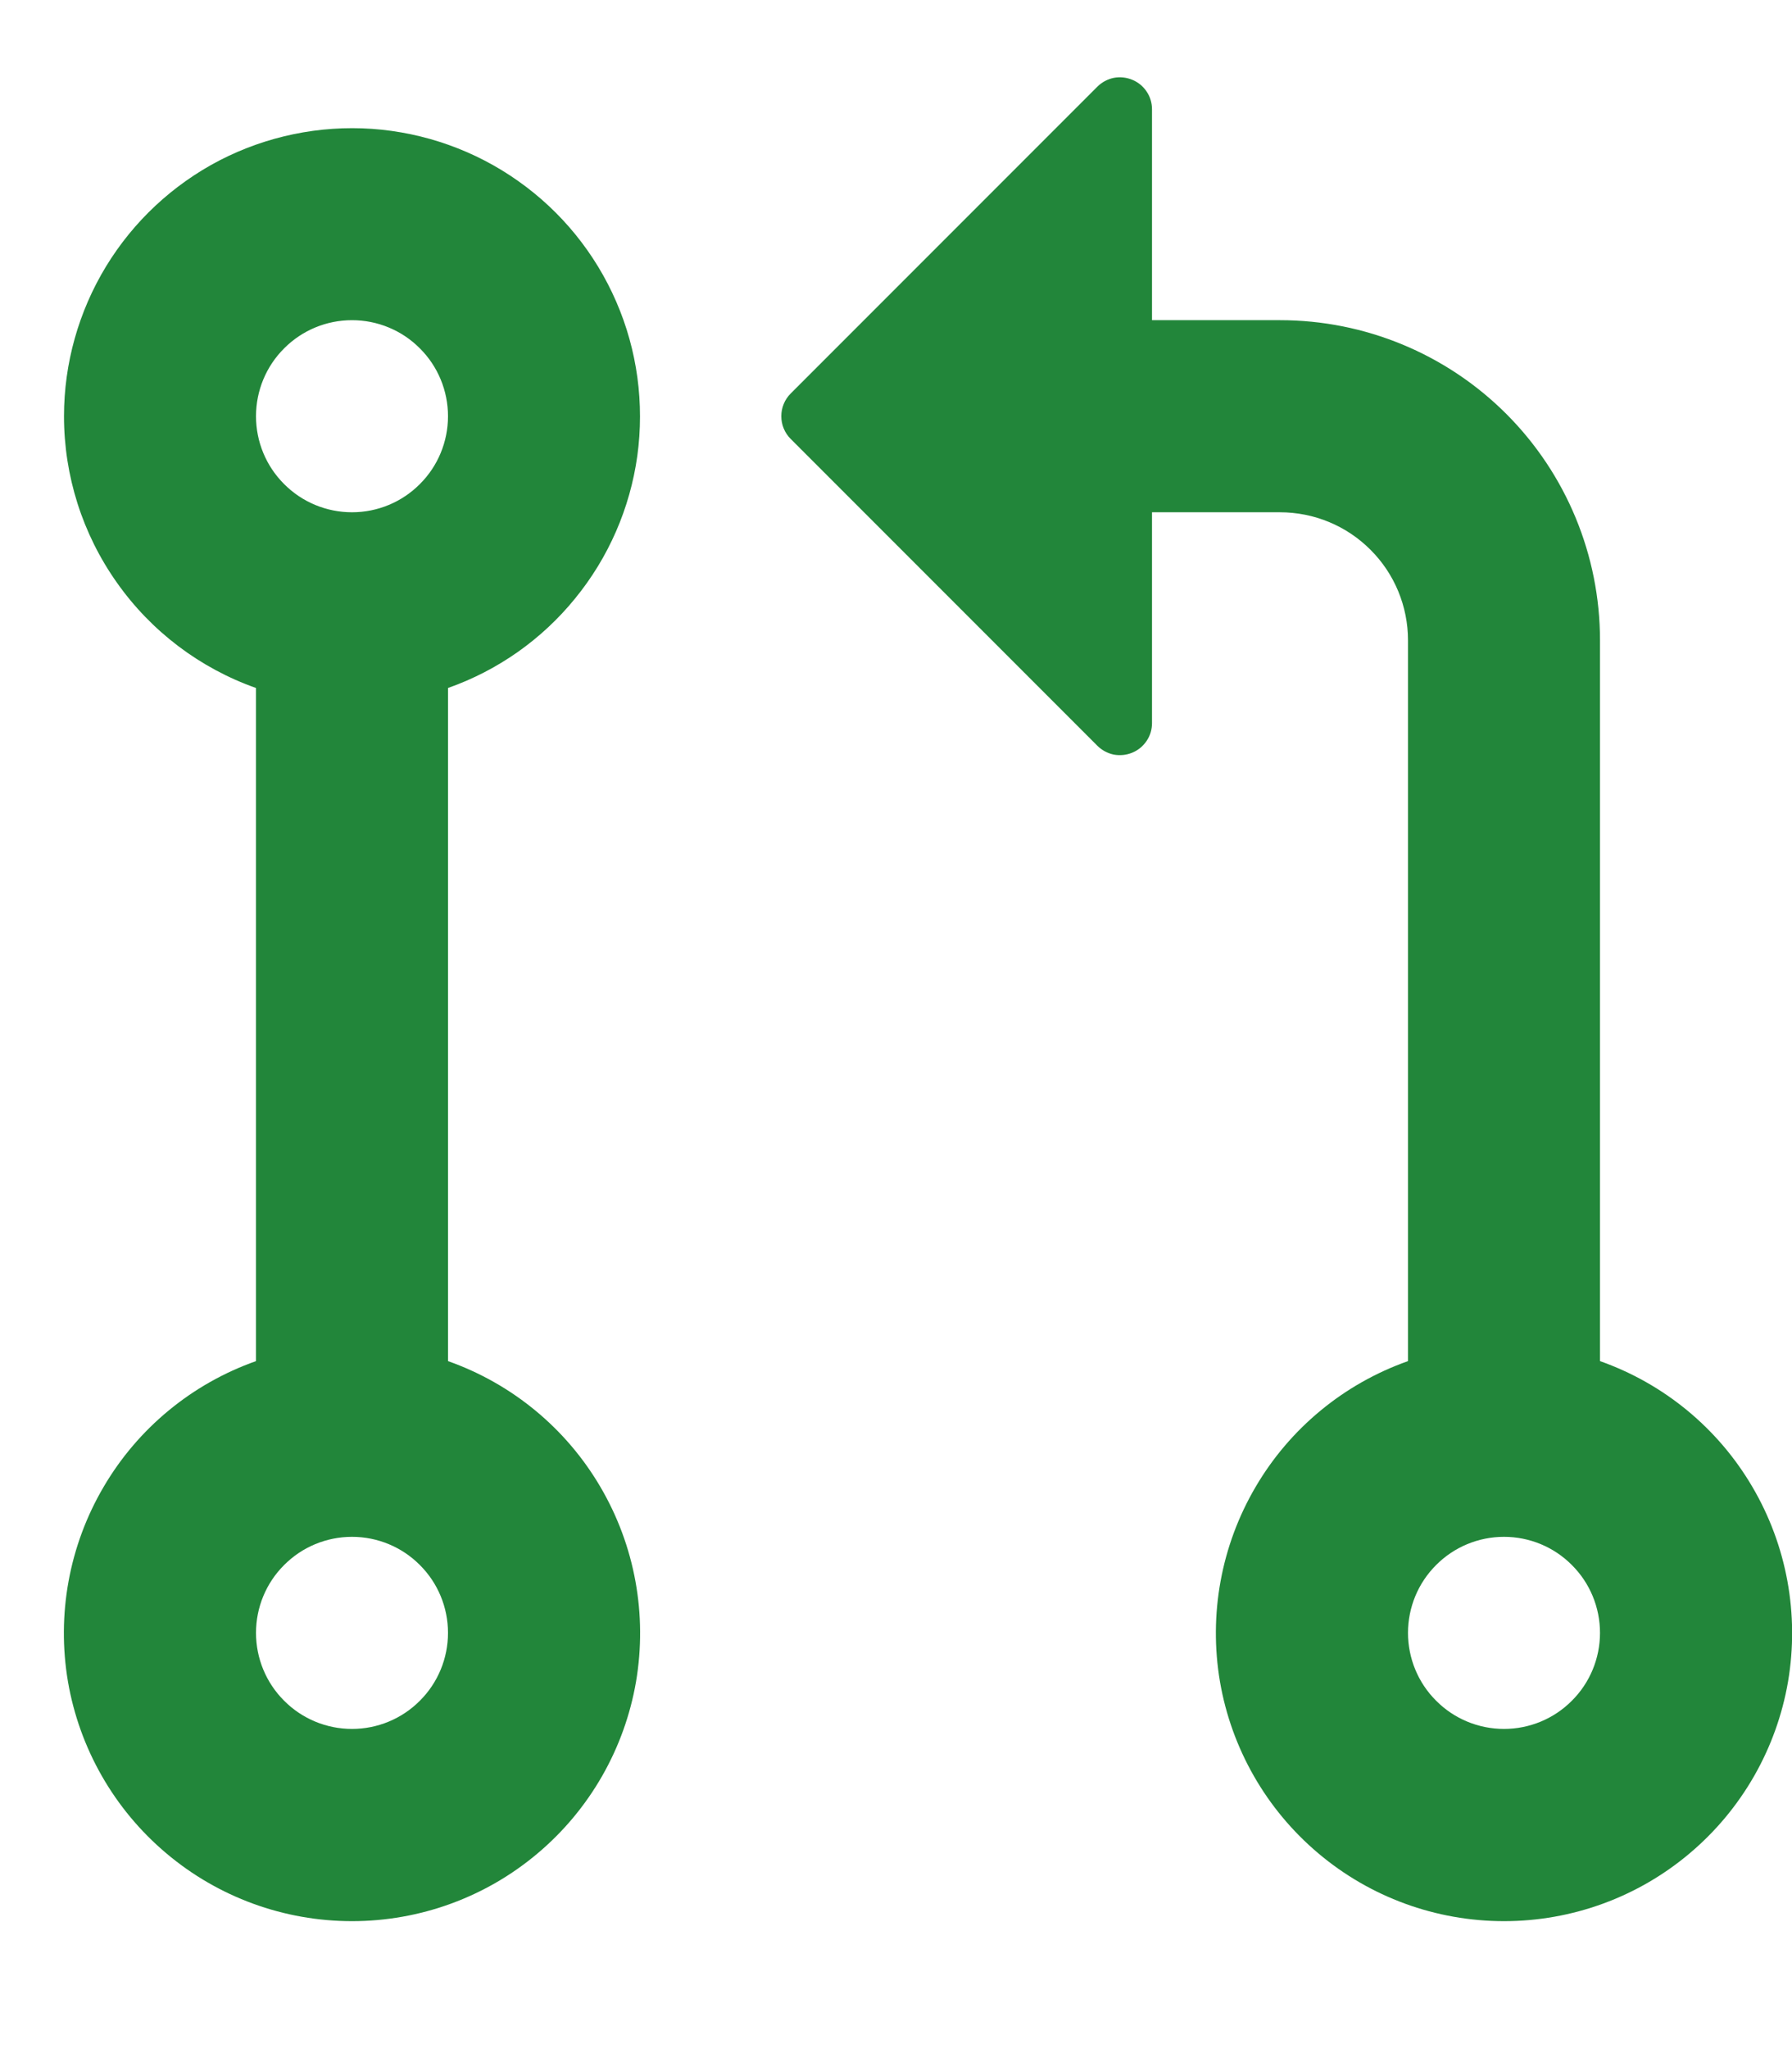 <svg width="14" height="16" viewBox="0 0 14 16" fill="none" xmlns="http://www.w3.org/2000/svg">
<path fill-rule="evenodd" clip-rule="evenodd" d="M6.177 3.073L8.573 0.677C8.608 0.642 8.653 0.618 8.701 0.608C8.75 0.599 8.8 0.604 8.846 0.623C8.892 0.642 8.931 0.674 8.958 0.715C8.986 0.756 9 0.804 9 0.854V5.646C9 5.696 8.986 5.744 8.958 5.785C8.931 5.826 8.892 5.858 8.846 5.877C8.8 5.896 8.75 5.901 8.701 5.892C8.653 5.882 8.608 5.858 8.573 5.823L6.177 3.427C6.154 3.404 6.135 3.376 6.123 3.346C6.11 3.315 6.104 3.283 6.104 3.25C6.104 3.217 6.11 3.185 6.123 3.154C6.135 3.124 6.154 3.096 6.177 3.073ZM2.75 2.5C2.551 2.5 2.36 2.579 2.22 2.72C2.079 2.86 2 3.051 2 3.25C2 3.449 2.079 3.64 2.22 3.78C2.36 3.921 2.551 4 2.75 4C2.949 4 3.14 3.921 3.28 3.78C3.421 3.64 3.5 3.449 3.5 3.25C3.5 3.051 3.421 2.86 3.28 2.72C3.14 2.579 2.949 2.5 2.75 2.5V2.5ZM0.5 3.25C0.5 2.838 0.614 2.433 0.828 2.081C1.043 1.728 1.35 1.442 1.716 1.252C2.083 1.063 2.494 0.978 2.905 1.006C3.317 1.035 3.713 1.176 4.049 1.414C4.386 1.652 4.651 1.978 4.815 2.357C4.979 2.735 5.035 3.151 4.979 3.56C4.922 3.969 4.754 4.354 4.493 4.673C4.233 4.993 3.889 5.235 3.5 5.372V10.628C4.001 10.805 4.423 11.153 4.691 11.611C4.96 12.069 5.058 12.607 4.969 13.131C4.879 13.654 4.607 14.129 4.201 14.471C3.795 14.814 3.281 15.001 2.75 15.001C2.219 15.001 1.705 14.814 1.299 14.471C0.893 14.129 0.621 13.654 0.531 13.131C0.442 12.607 0.54 12.069 0.809 11.611C1.077 11.153 1.499 10.805 2 10.628V5.372C1.561 5.217 1.181 4.929 0.913 4.549C0.644 4.169 0.5 3.715 0.5 3.25V3.25ZM10 2.5H9V4H10C10.265 4 10.52 4.105 10.707 4.293C10.895 4.48 11 4.735 11 5V10.628C10.499 10.805 10.077 11.153 9.809 11.611C9.54 12.069 9.442 12.607 9.531 13.131C9.621 13.654 9.893 14.129 10.299 14.471C10.705 14.814 11.219 15.001 11.75 15.001C12.281 15.001 12.795 14.814 13.201 14.471C13.607 14.129 13.879 13.654 13.969 13.131C14.058 12.607 13.96 12.069 13.691 11.611C13.423 11.153 13.001 10.805 12.5 10.628V5C12.5 4.337 12.237 3.701 11.768 3.232C11.299 2.763 10.663 2.5 10 2.5ZM11 12.75C11 12.551 11.079 12.36 11.22 12.22C11.36 12.079 11.551 12 11.75 12C11.949 12 12.14 12.079 12.28 12.22C12.421 12.36 12.5 12.551 12.5 12.75C12.5 12.949 12.421 13.14 12.28 13.28C12.14 13.421 11.949 13.5 11.75 13.5C11.551 13.5 11.36 13.421 11.22 13.28C11.079 13.14 11 12.949 11 12.75ZM2.75 12C2.551 12 2.36 12.079 2.22 12.22C2.079 12.36 2 12.551 2 12.75C2 12.949 2.079 13.14 2.22 13.28C2.36 13.421 2.551 13.5 2.75 13.5C2.949 13.5 3.14 13.421 3.28 13.28C3.421 13.14 3.5 12.949 3.5 12.75C3.5 12.551 3.421 12.36 3.28 12.22C3.14 12.079 2.949 12 2.75 12V12Z" fill="#22863A"/>
</svg>
